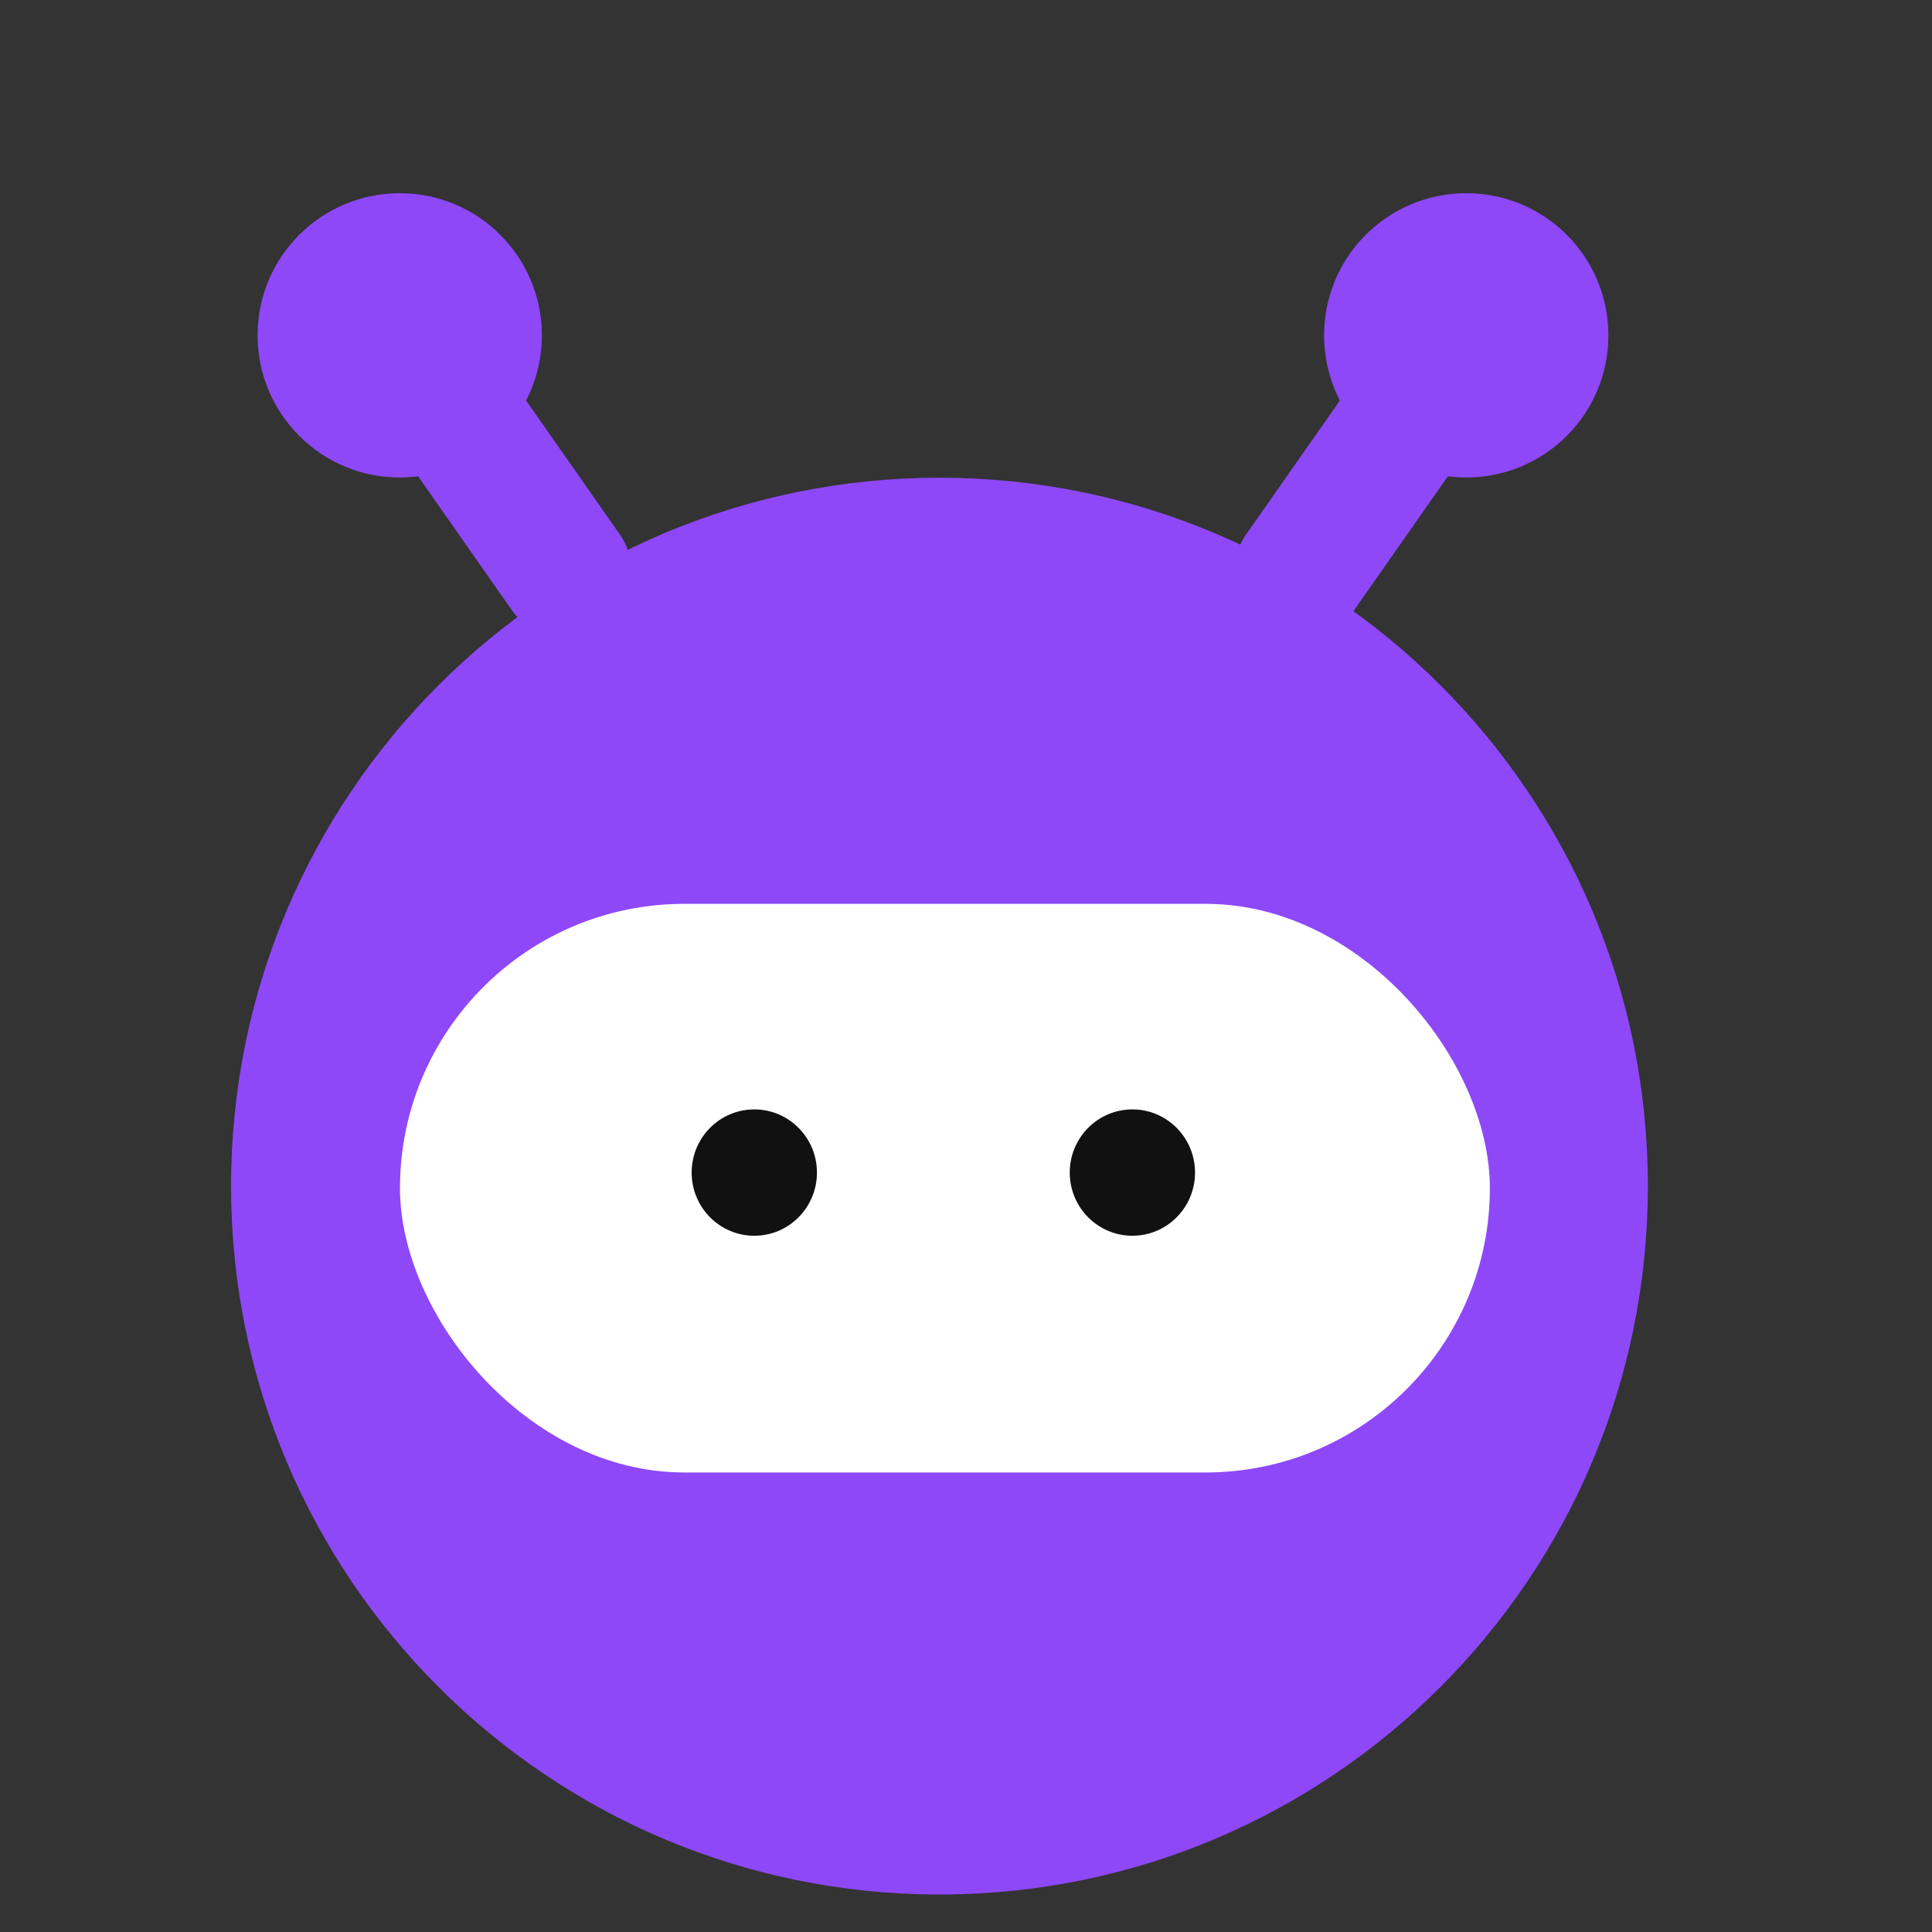 <svg width="40" height="40" viewBox="0 0 40 40" fill="none" xmlns="http://www.w3.org/2000/svg">
<rect x="0" y="0" width="40" height="40" fill="#333333" stroke="none"/>
<path d="M4.784 24.557C4.784 32.657 11.35 39.224 19.451 39.224C27.551 39.224 34.117 32.657 34.117 24.557C34.117 16.457 27.551 9.891 19.451 9.891C11.35 9.891 4.784 16.457 4.784 24.557Z" fill="#8E48F8"/>
<rect x="8.281" y="18.713" width="22.565" height="11.773" rx="5.886" fill="white"/>
<ellipse cx="1.297" cy="1.308" rx="1.297" ry="1.308" transform="matrix(-1 0 0 1 24.742 22.969)" fill="#111111"/>
<ellipse cx="1.297" cy="1.308" rx="1.297" ry="1.308" transform="matrix(-1 0 0 1 16.914 22.969)" fill="#111111"/>
<path d="M26.922 11.843L30.356 6.938" stroke="#8E48F8" stroke-width="2.731" stroke-linecap="round"/>
<path d="M11.711 11.843L8.277 6.938" stroke="#8E48F8" stroke-width="2.731" stroke-linecap="round"/>
<circle cx="30.357" cy="6.943" r="2.943" fill="#8E48F8"/>
<circle cx="2.943" cy="2.943" r="2.943" transform="matrix(-1 0 0 1 11.219 4)" fill="#8E48F8"/>
</svg>
